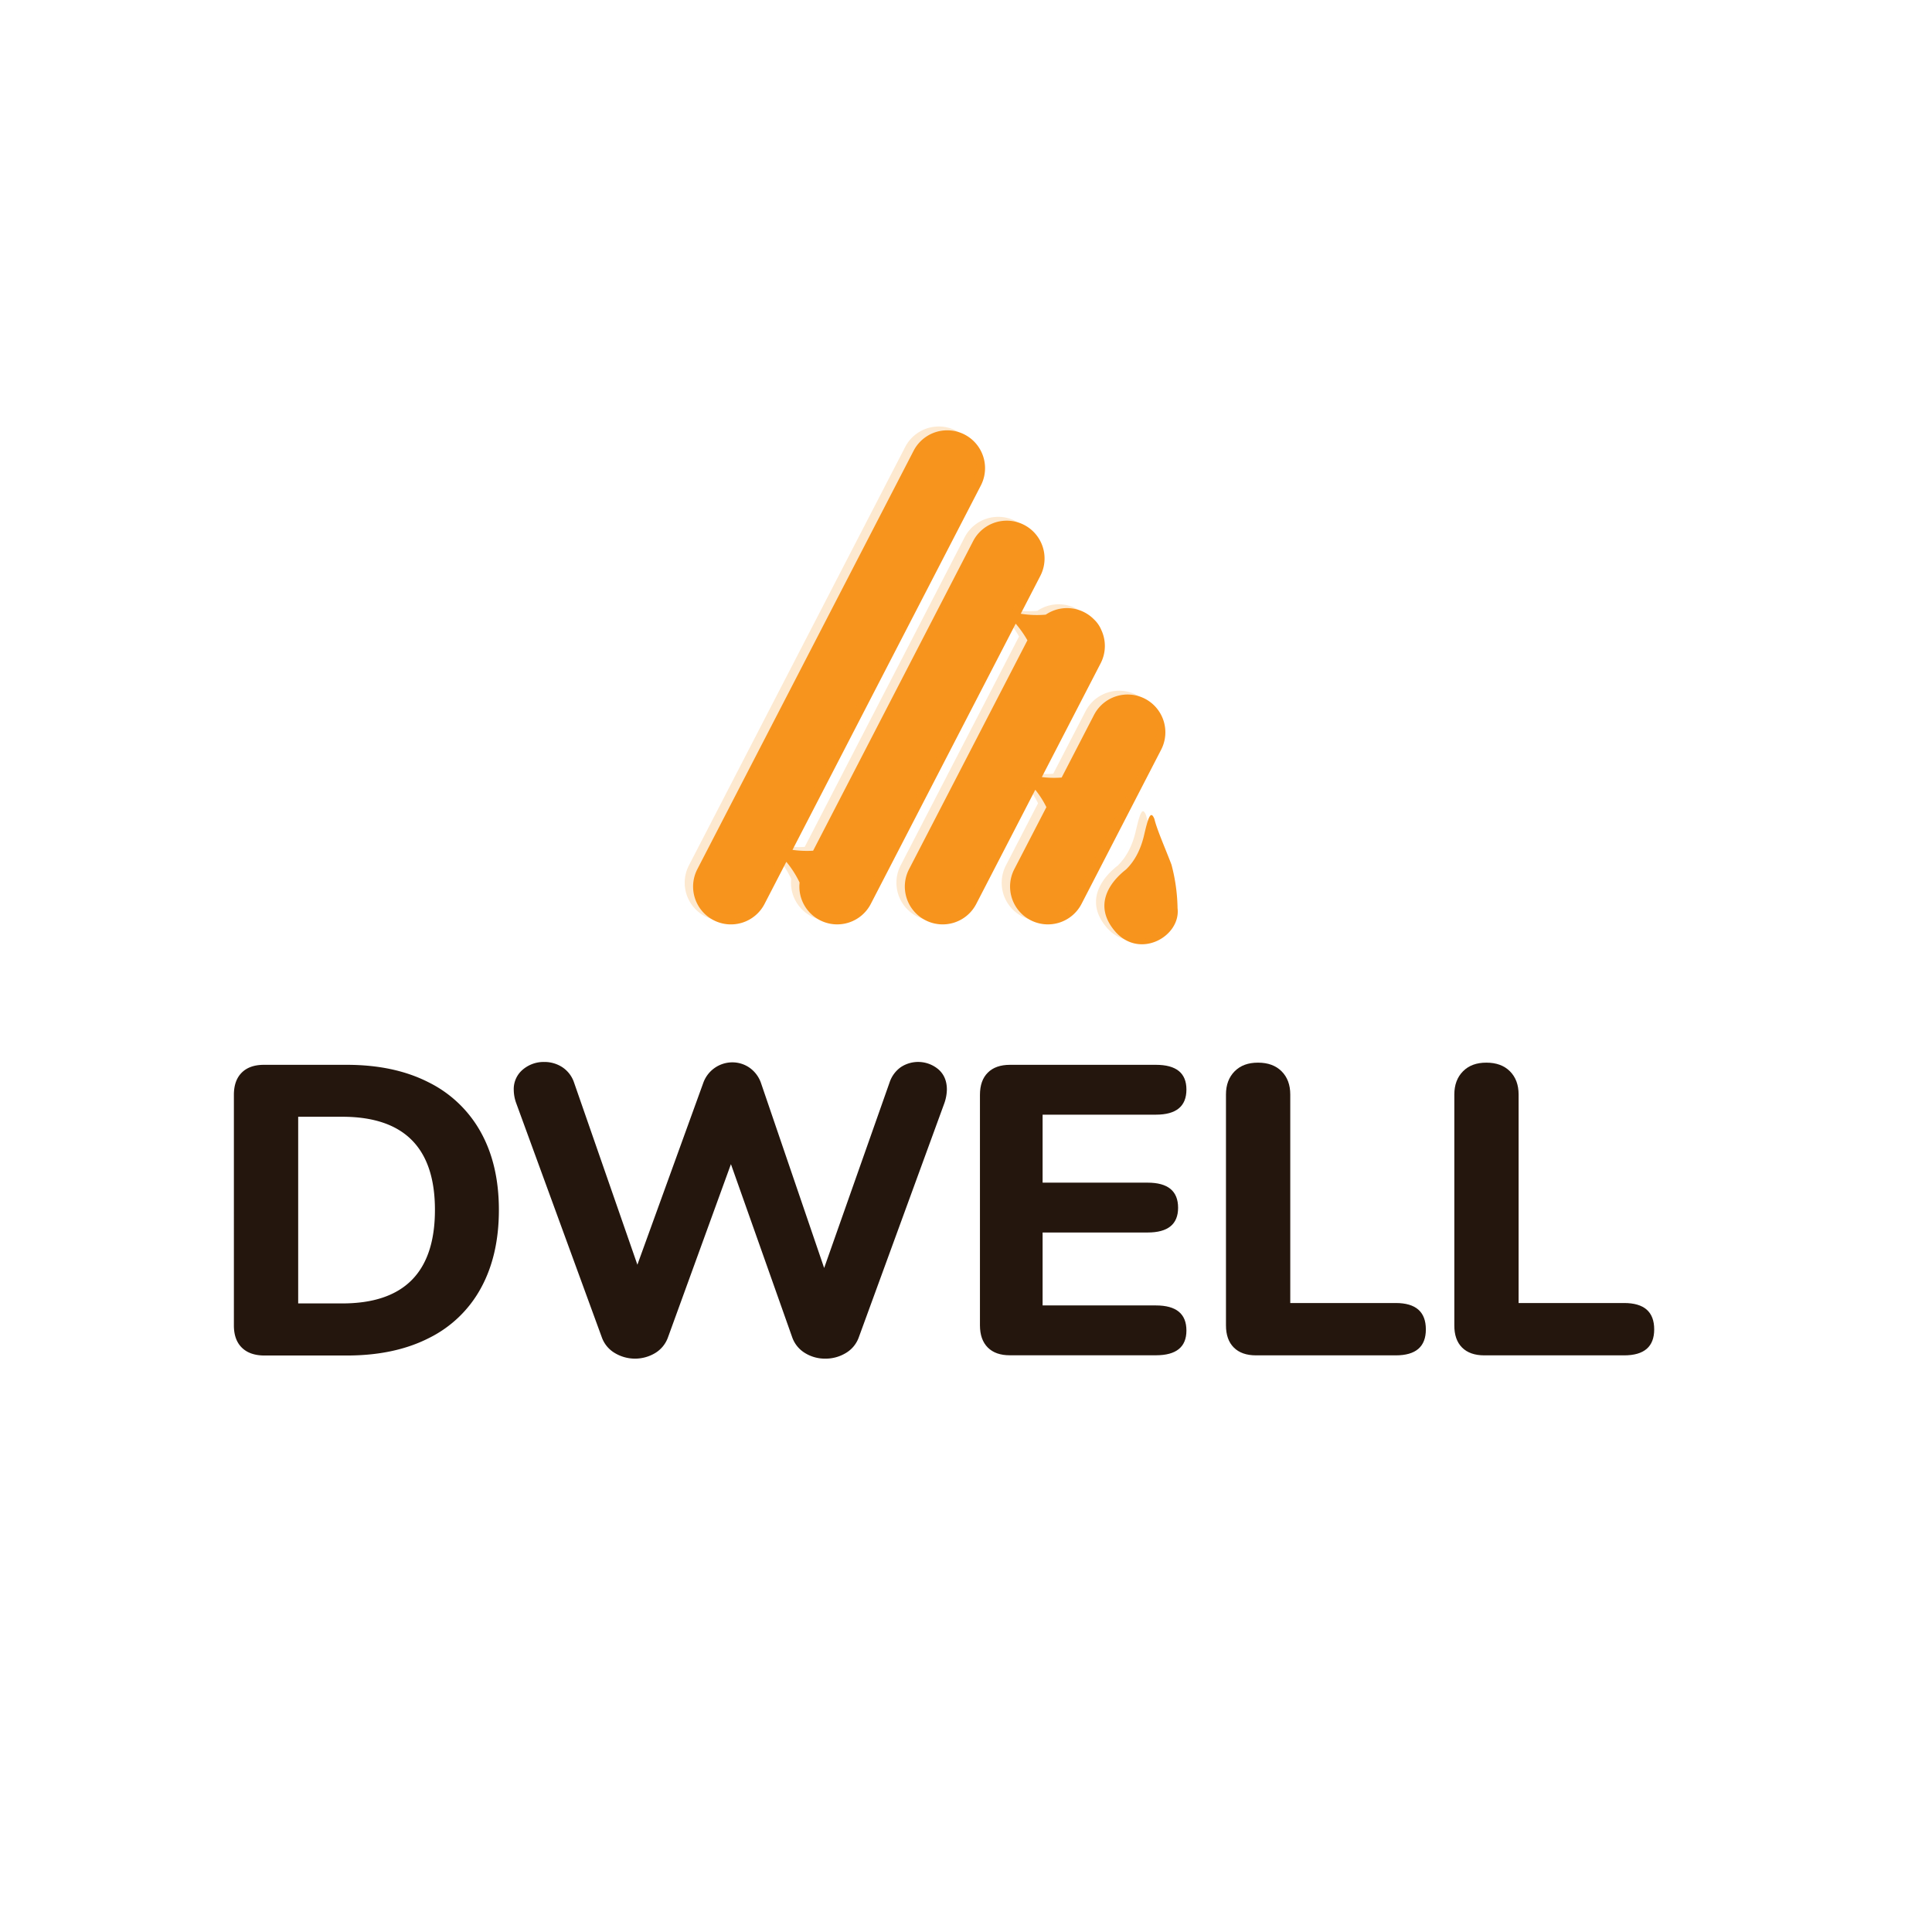 <svg xmlns="http://www.w3.org/2000/svg" viewBox="0 0 1000 1000"><defs><style>.cls-1{isolation:isolate;}.cls-2{fill:#24160d;}.cls-3{fill:#f7941d;}.cls-4{opacity:0.21;mix-blend-mode:screen;}</style></defs><g class="cls-1"><g id="Layer_1" data-name="Layer 1"><path class="cls-2" d="M125.12,697.48q-4.07-4.05-4.06-11.52V566.72c0-5,1.35-8.81,4.06-11.52s6.54-4.05,11.51-4.05h42.88q24.53,0,42.23,9a62.59,62.59,0,0,1,27.09,25.81q9.39,16.85,9.39,40.31t-9.28,40.42a61.75,61.75,0,0,1-27,25.92q-17.72,9-42.45,9H136.63Q129.18,701.53,125.12,697.48Zm52-22.83q48,0,48-48.42,0-48.19-48-48.2H154.34v96.62Z"/><path class="cls-2" d="M466.31,552.32a16.26,16.26,0,0,1,19.41,1.18q4.38,3.84,4.38,10.45a22.54,22.54,0,0,1-1.28,7L444.45,692.36a15.44,15.44,0,0,1-6.72,8,20.13,20.13,0,0,1-10.56,2.87,19.57,19.57,0,0,1-10.45-2.87,15.56,15.56,0,0,1-6.61-8l-31.78-89.8-32.64,89.8a15.61,15.61,0,0,1-6.61,8,20.28,20.28,0,0,1-20.8,0,15.44,15.44,0,0,1-6.72-8L267.19,571a20.61,20.61,0,0,1-1.27-6.83,13.11,13.11,0,0,1,4.69-10.56,16.66,16.66,0,0,1,11.09-3.94,16.89,16.89,0,0,1,9.28,2.66,15.35,15.35,0,0,1,6.08,7.79l32.85,94.49L364,560.54A16,16,0,0,1,379,549.87a15.55,15.55,0,0,1,8.95,2.77,16.11,16.11,0,0,1,6,8.11l32.63,95.56,33.92-96.2A15.75,15.75,0,0,1,466.31,552.32Z"/><path class="cls-2" d="M511.28,697.48q-4.06-4.05-4.06-11.52V566.72c0-5,1.35-8.81,4.06-11.52s6.54-4.05,11.51-4.05H598.3q15.8,0,15.79,12.8,0,13-15.79,13H539.65v35.19H594q15.78,0,15.78,13,0,12.8-15.78,12.8H539.65v37.75H598.3q15.8,0,15.79,13,0,12.79-15.79,12.8H522.79Q515.34,701.53,511.28,697.48Z"/><path class="cls-2" d="M638.62,697.48q-4.07-4.05-4.06-11.52V566.51q0-7.47,4.48-12t12.16-4.48q7.68,0,12.16,4.48t4.48,12V674.44h54.6q15.57,0,15.58,13.65,0,13.44-15.58,13.44H650.13Q642.67,701.53,638.62,697.48Z"/><path class="cls-2" d="M756.76,697.48q-4.05-4.05-4-11.52V566.51q0-7.47,4.48-12t12.16-4.48q7.68,0,12.15,4.48t4.48,12V674.44h54.61q15.57,0,15.57,13.65,0,13.44-15.57,13.44H768.28Q760.81,701.53,756.76,697.48Z"/><path class="cls-3" d="M609.5,470.07a92.7,92.7,0,0,0-3.16-22.57c-3.47-9.09-7.54-18.19-8.82-23.6-2-4.93-3.3-.45-5.53,9.17-1.55,6.1-4.24,12.22-9.2,17-7.8,6.07-17.74,18.39-5.19,32.49C590.45,496.54,611.25,484.45,609.5,470.07Z"/><path class="cls-3" d="M592.64,361.67h0a19.58,19.58,0,0,0-26.39,8.4l-16.74,32.38a48.75,48.75,0,0,1-10.25-.25l30.43-58.87a19.54,19.54,0,0,0,.36-17.22,16,16,0,0,0-3.82-5.53,19.45,19.45,0,0,0-4.94-3.64h0a19.57,19.57,0,0,0-20,1.2,52.33,52.33,0,0,1-12.95-.47l10.13-19.59a19.58,19.58,0,1,0-34.78-18L420.87,440.33a53.28,53.28,0,0,1-10.68-.44l97.48-188.57a19.58,19.58,0,0,0-34.79-18L360.94,449.89a19.58,19.58,0,1,0,34.78,18L407,446.08a50.54,50.54,0,0,1,6.87,10.72,19.57,19.57,0,0,0,10.47,19.47h0a19.57,19.57,0,0,0,26.38-8.4l75-145.06a55.16,55.16,0,0,1,6.07,8.61L470.53,449.89a19.57,19.57,0,0,0,8.4,26.38h0a19.56,19.56,0,0,0,26.38-8.4l30.55-59.09a48.38,48.38,0,0,1,5.75,9L525,449.89a19.58,19.58,0,0,0,8.4,26.38h0a19.58,19.58,0,0,0,26.39-8.4L601,388.05A19.58,19.58,0,0,0,592.64,361.67Z"/><g class="cls-4"><path class="cls-3" d="M605.15,468.09A92.29,92.29,0,0,0,602,445.52c-3.47-9.09-7.54-18.19-8.82-23.59-2-4.94-3.3-.46-5.53,9.17-1.55,6.09-4.24,12.22-9.2,17-7.8,6.07-17.74,18.38-5.19,32.48C586.1,494.57,606.9,482.47,605.15,468.09Z"/><path class="cls-3" d="M588.29,359.69h0a19.6,19.6,0,0,0-26.39,8.4l-16.74,32.38a49.51,49.51,0,0,1-10.25-.24l30.43-58.88a19.54,19.54,0,0,0,.36-17.22,16,16,0,0,0-3.82-5.53,19.66,19.66,0,0,0-4.94-3.63h0a19.54,19.54,0,0,0-20,1.19,52.4,52.4,0,0,1-13-.46l10.14-19.6a19.58,19.58,0,1,0-34.79-18L416.52,438.35a53.36,53.36,0,0,1-10.68-.43l97.48-188.58a19.58,19.58,0,1,0-34.79-18L356.59,447.91a19.58,19.58,0,1,0,34.79,18l11.26-21.78a50.66,50.66,0,0,1,6.88,10.72A19.58,19.58,0,0,0,420,474.3h0a19.59,19.59,0,0,0,26.39-8.41l75-145.06a55.45,55.45,0,0,1,6.07,8.61L466.18,447.91a19.58,19.58,0,0,0,8.4,26.39h0A19.59,19.59,0,0,0,501,465.89l30.54-59.08a47.54,47.54,0,0,1,5.75,8.95l-16.62,32.15A19.6,19.6,0,0,0,529,474.3h0a19.59,19.59,0,0,0,26.39-8.41l41.26-79.81A19.6,19.6,0,0,0,588.29,359.69Z"/></g></g></g></svg>
